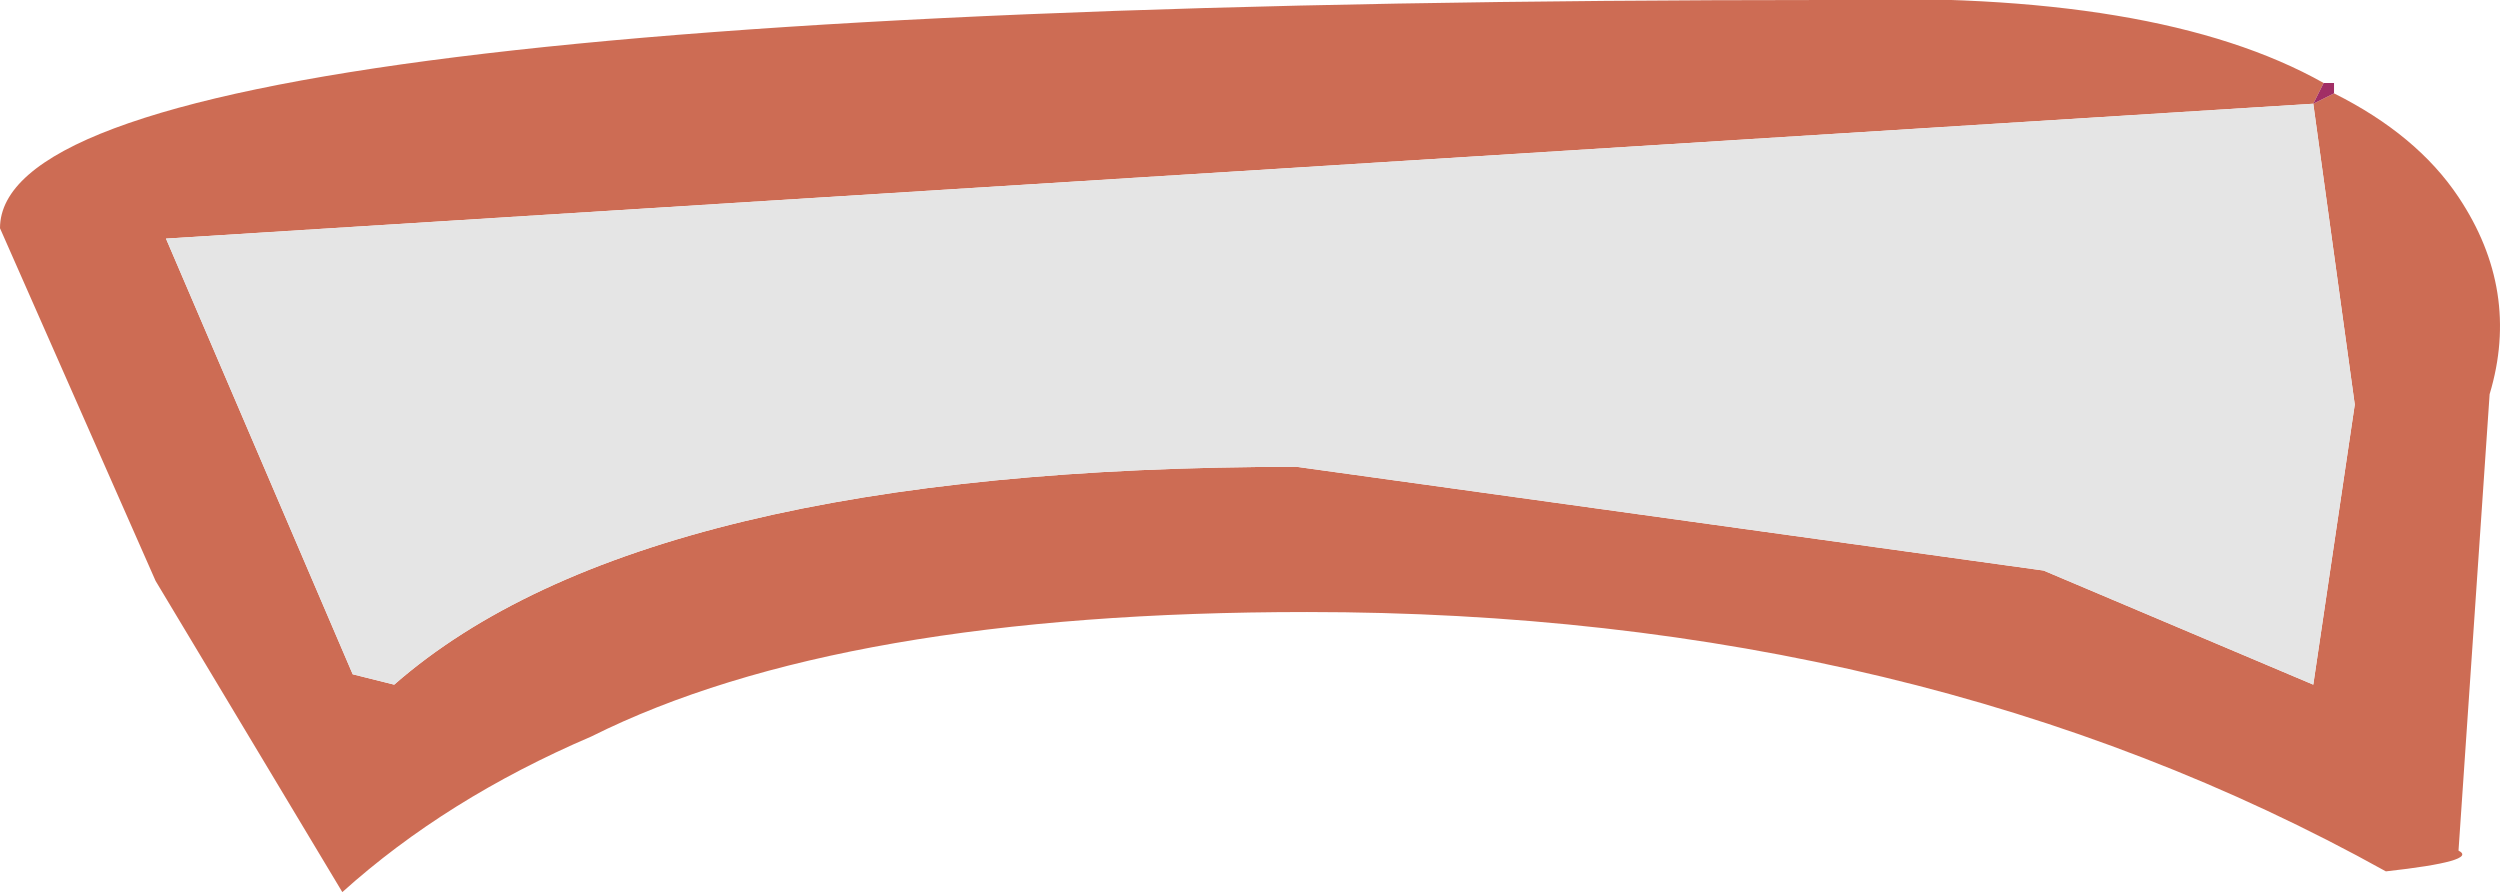 <?xml version="1.0" encoding="UTF-8" standalone="no"?>
<svg xmlns:ffdec="https://www.free-decompiler.com/flash" xmlns:xlink="http://www.w3.org/1999/xlink" ffdec:objectType="shape" height="4.3px" width="12.05px" xmlns="http://www.w3.org/2000/svg">
  <g transform="matrix(1.0, 0.0, 0.0, 1.0, 24.2, -13.6)">
    <path d="M-13.0 14.0 L-13.05 14.1 -12.95 14.05 Q-12.55 14.25 -12.35 14.55 -12.05 15.0 -12.2 15.5 L-12.35 17.7 Q-12.25 17.75 -12.7 17.8 -14.95 16.55 -17.9 16.55 -20.15 16.55 -21.35 17.15 -22.05 17.45 -22.55 17.9 L-23.45 16.4 -24.2 14.7 Q-24.2 13.6 -15.4 13.6 -13.8 13.55 -13.0 14.0 M-13.05 16.9 L-12.85 15.55 -13.05 14.1 -23.4 14.75 -22.5 16.85 -22.3 16.9 Q-21.1 15.85 -17.95 15.85 L-14.35 16.35 -13.05 16.9" fill="#cd6c54" fill-rule="evenodd" stroke="none"/>
    <path d="M-12.95 14.05 L-13.05 14.1 -13.0 14.0 -12.95 14.0 -12.95 14.05" fill="#a12e65" fill-rule="evenodd" stroke="none"/>
    <path d="M-13.05 16.9 L-14.35 16.35 -17.95 15.85 Q-21.1 15.85 -22.3 16.9 L-22.5 16.85 -23.4 14.75 -13.05 14.1 -12.85 15.55 -13.05 16.9" fill="#e5e5e5" fill-rule="evenodd" stroke="none"/>
  </g>
</svg>

